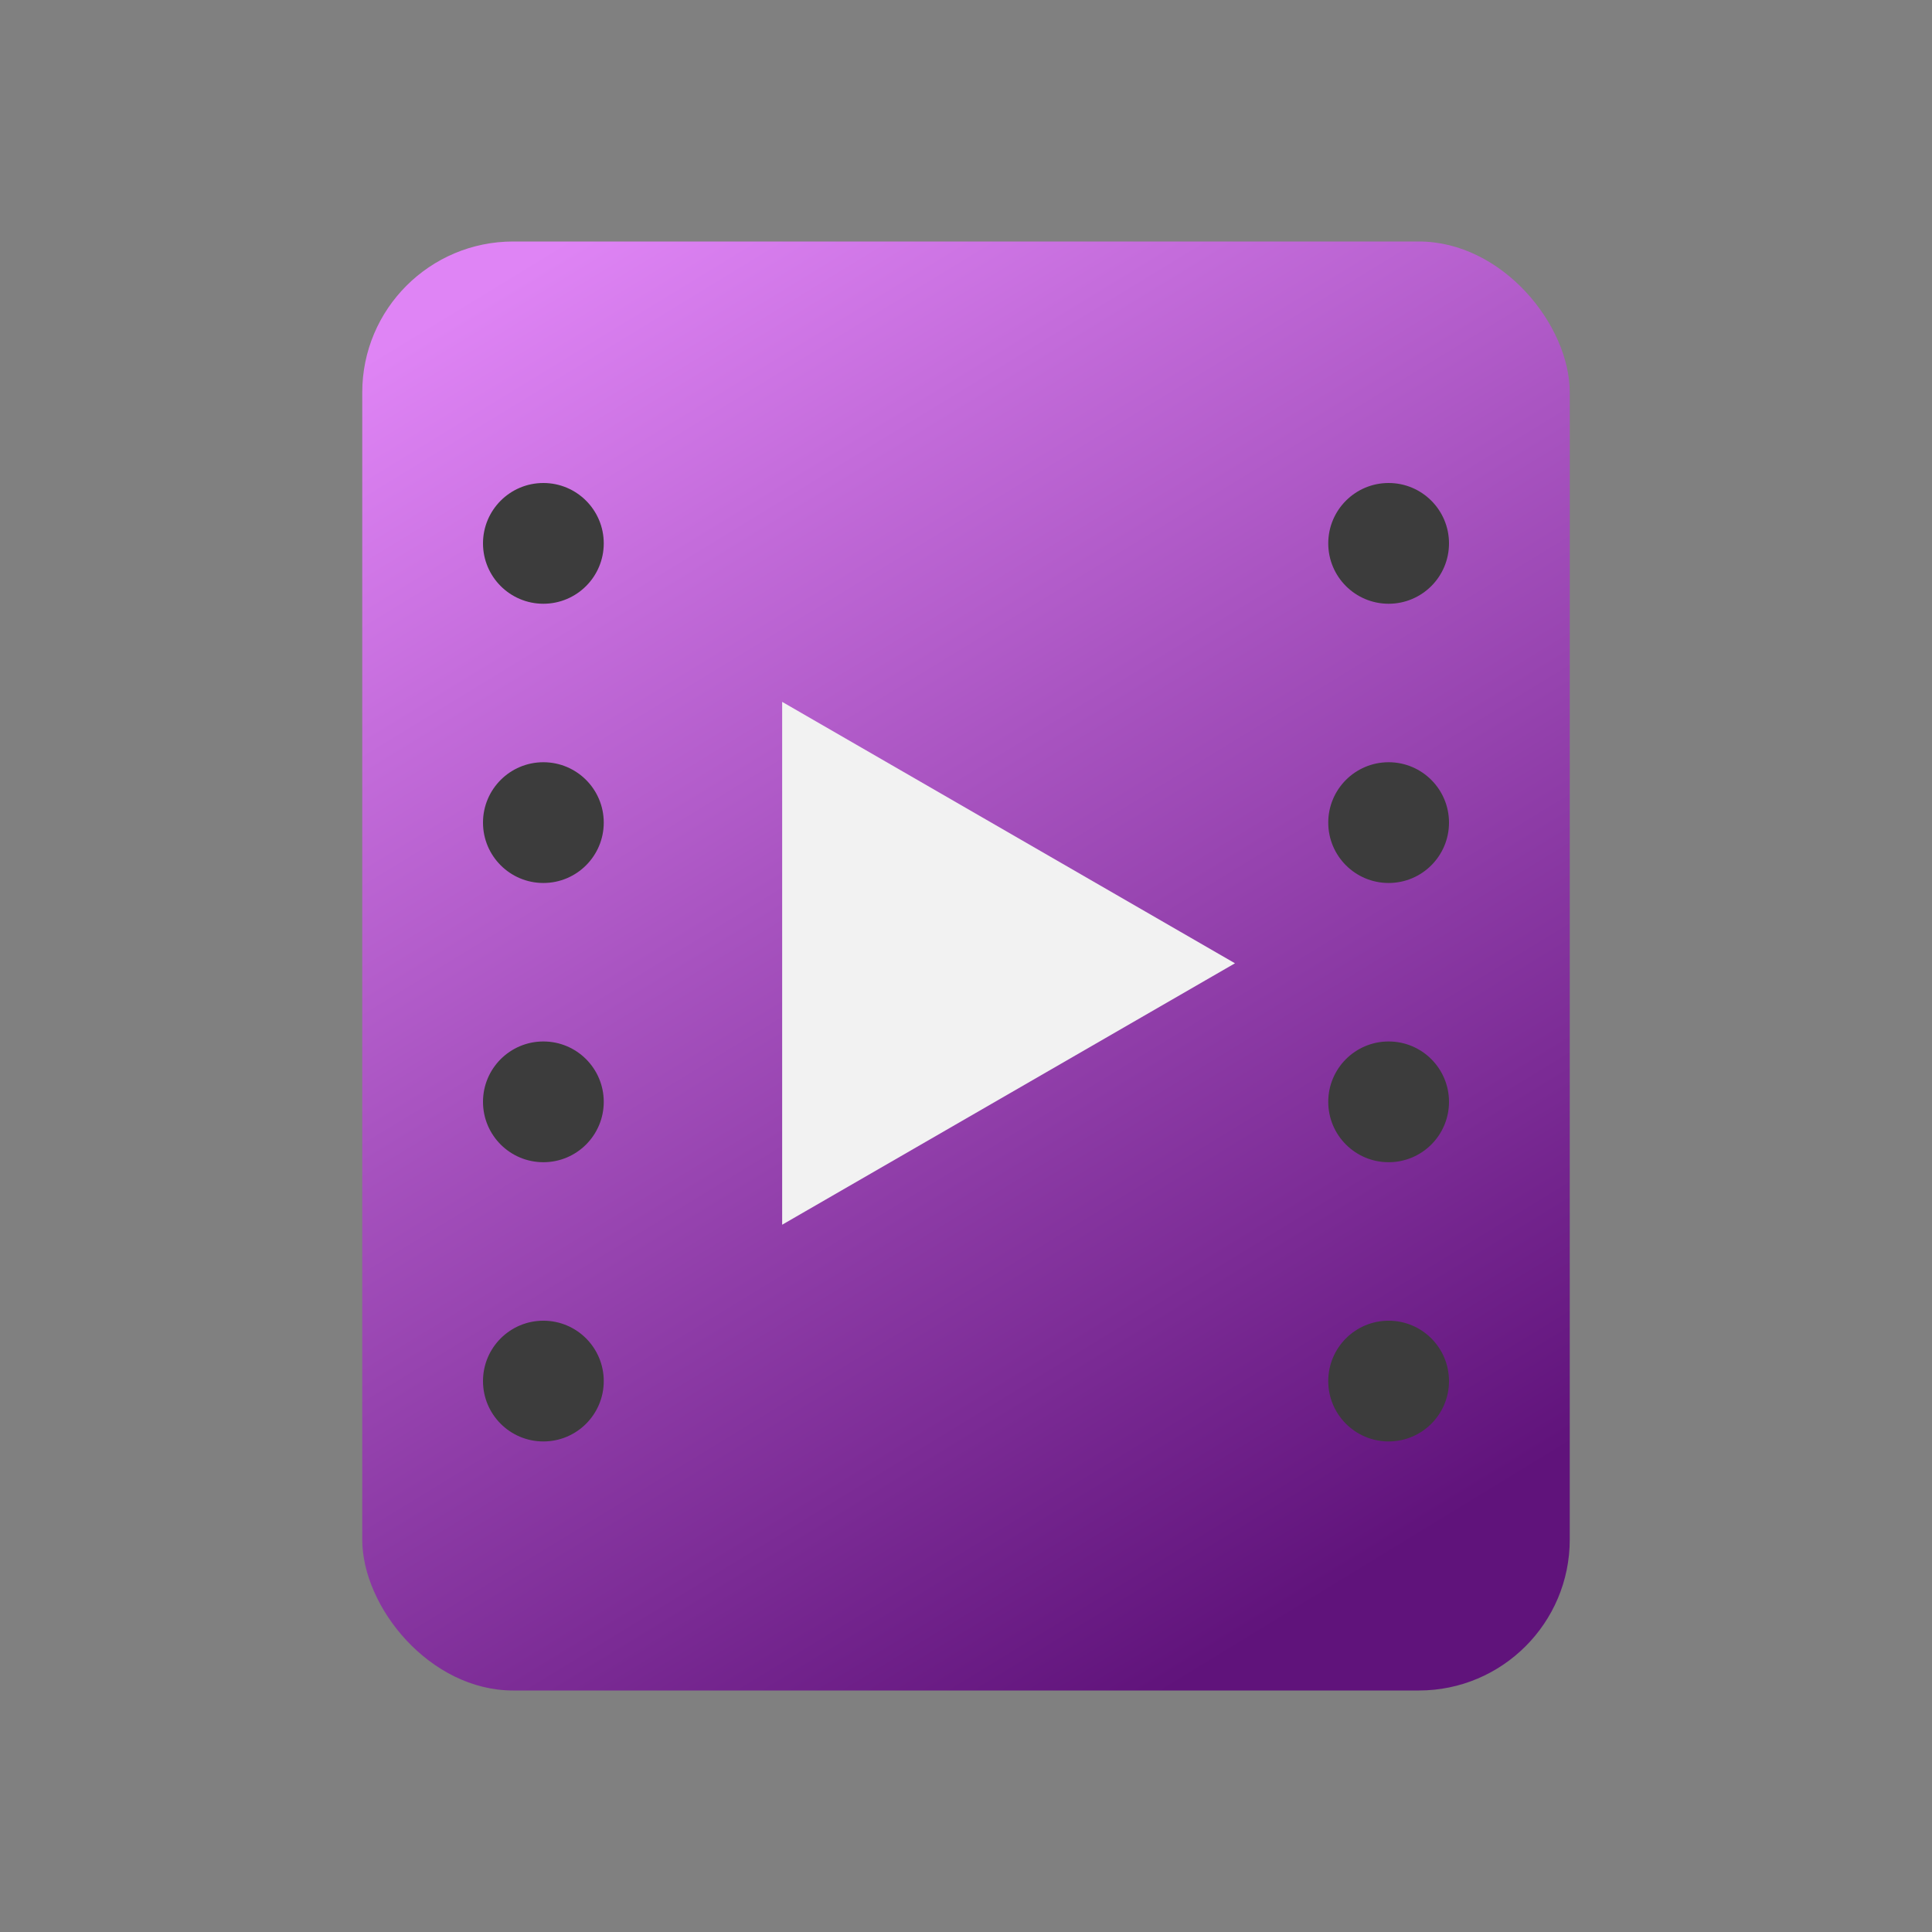 <svg width="256" height="256" viewBox="0 0 256 256" fill="none" xmlns="http://www.w3.org/2000/svg">
<rect x="0" y="0" width="256" height="256" fill="#808080" stroke="none"/>
<rect x="48" y="32" width="160" height="192" rx="20" fill="url(#paint0_linear_8_24)"/>
<path d="M103.641 93L163.641 127.641L103.641 162.282L103.641 93Z" fill="#F2F2F2"/>
<circle cx="72" cy="72" r="8" fill="#3C3C3C"/>
<circle cx="72" cy="109" r="8" fill="#3C3C3C"/>
<circle cx="72" cy="146" r="8" fill="#3C3C3C"/>
<circle cx="72" cy="183" r="8" fill="#3C3C3C"/>
<circle cx="184" cy="72" r="8" fill="#3C3C3C"/>
<circle cx="184" cy="109" r="8" fill="#3C3C3C"/>
<circle cx="184" cy="146" r="8" fill="#3C3C3C"/>
<circle cx="184" cy="183" r="8" fill="#3C3C3C"/>
<defs>
<linearGradient id="paint0_linear_8_24" x1="65" y1="37.5" x2="172.5" y2="213.5" gradientUnits="userSpaceOnUse">
<stop stop-color="#DF84F5"/>
<stop offset="1" stop-color="#60137B"/>
</linearGradient>
</defs>
</svg>
